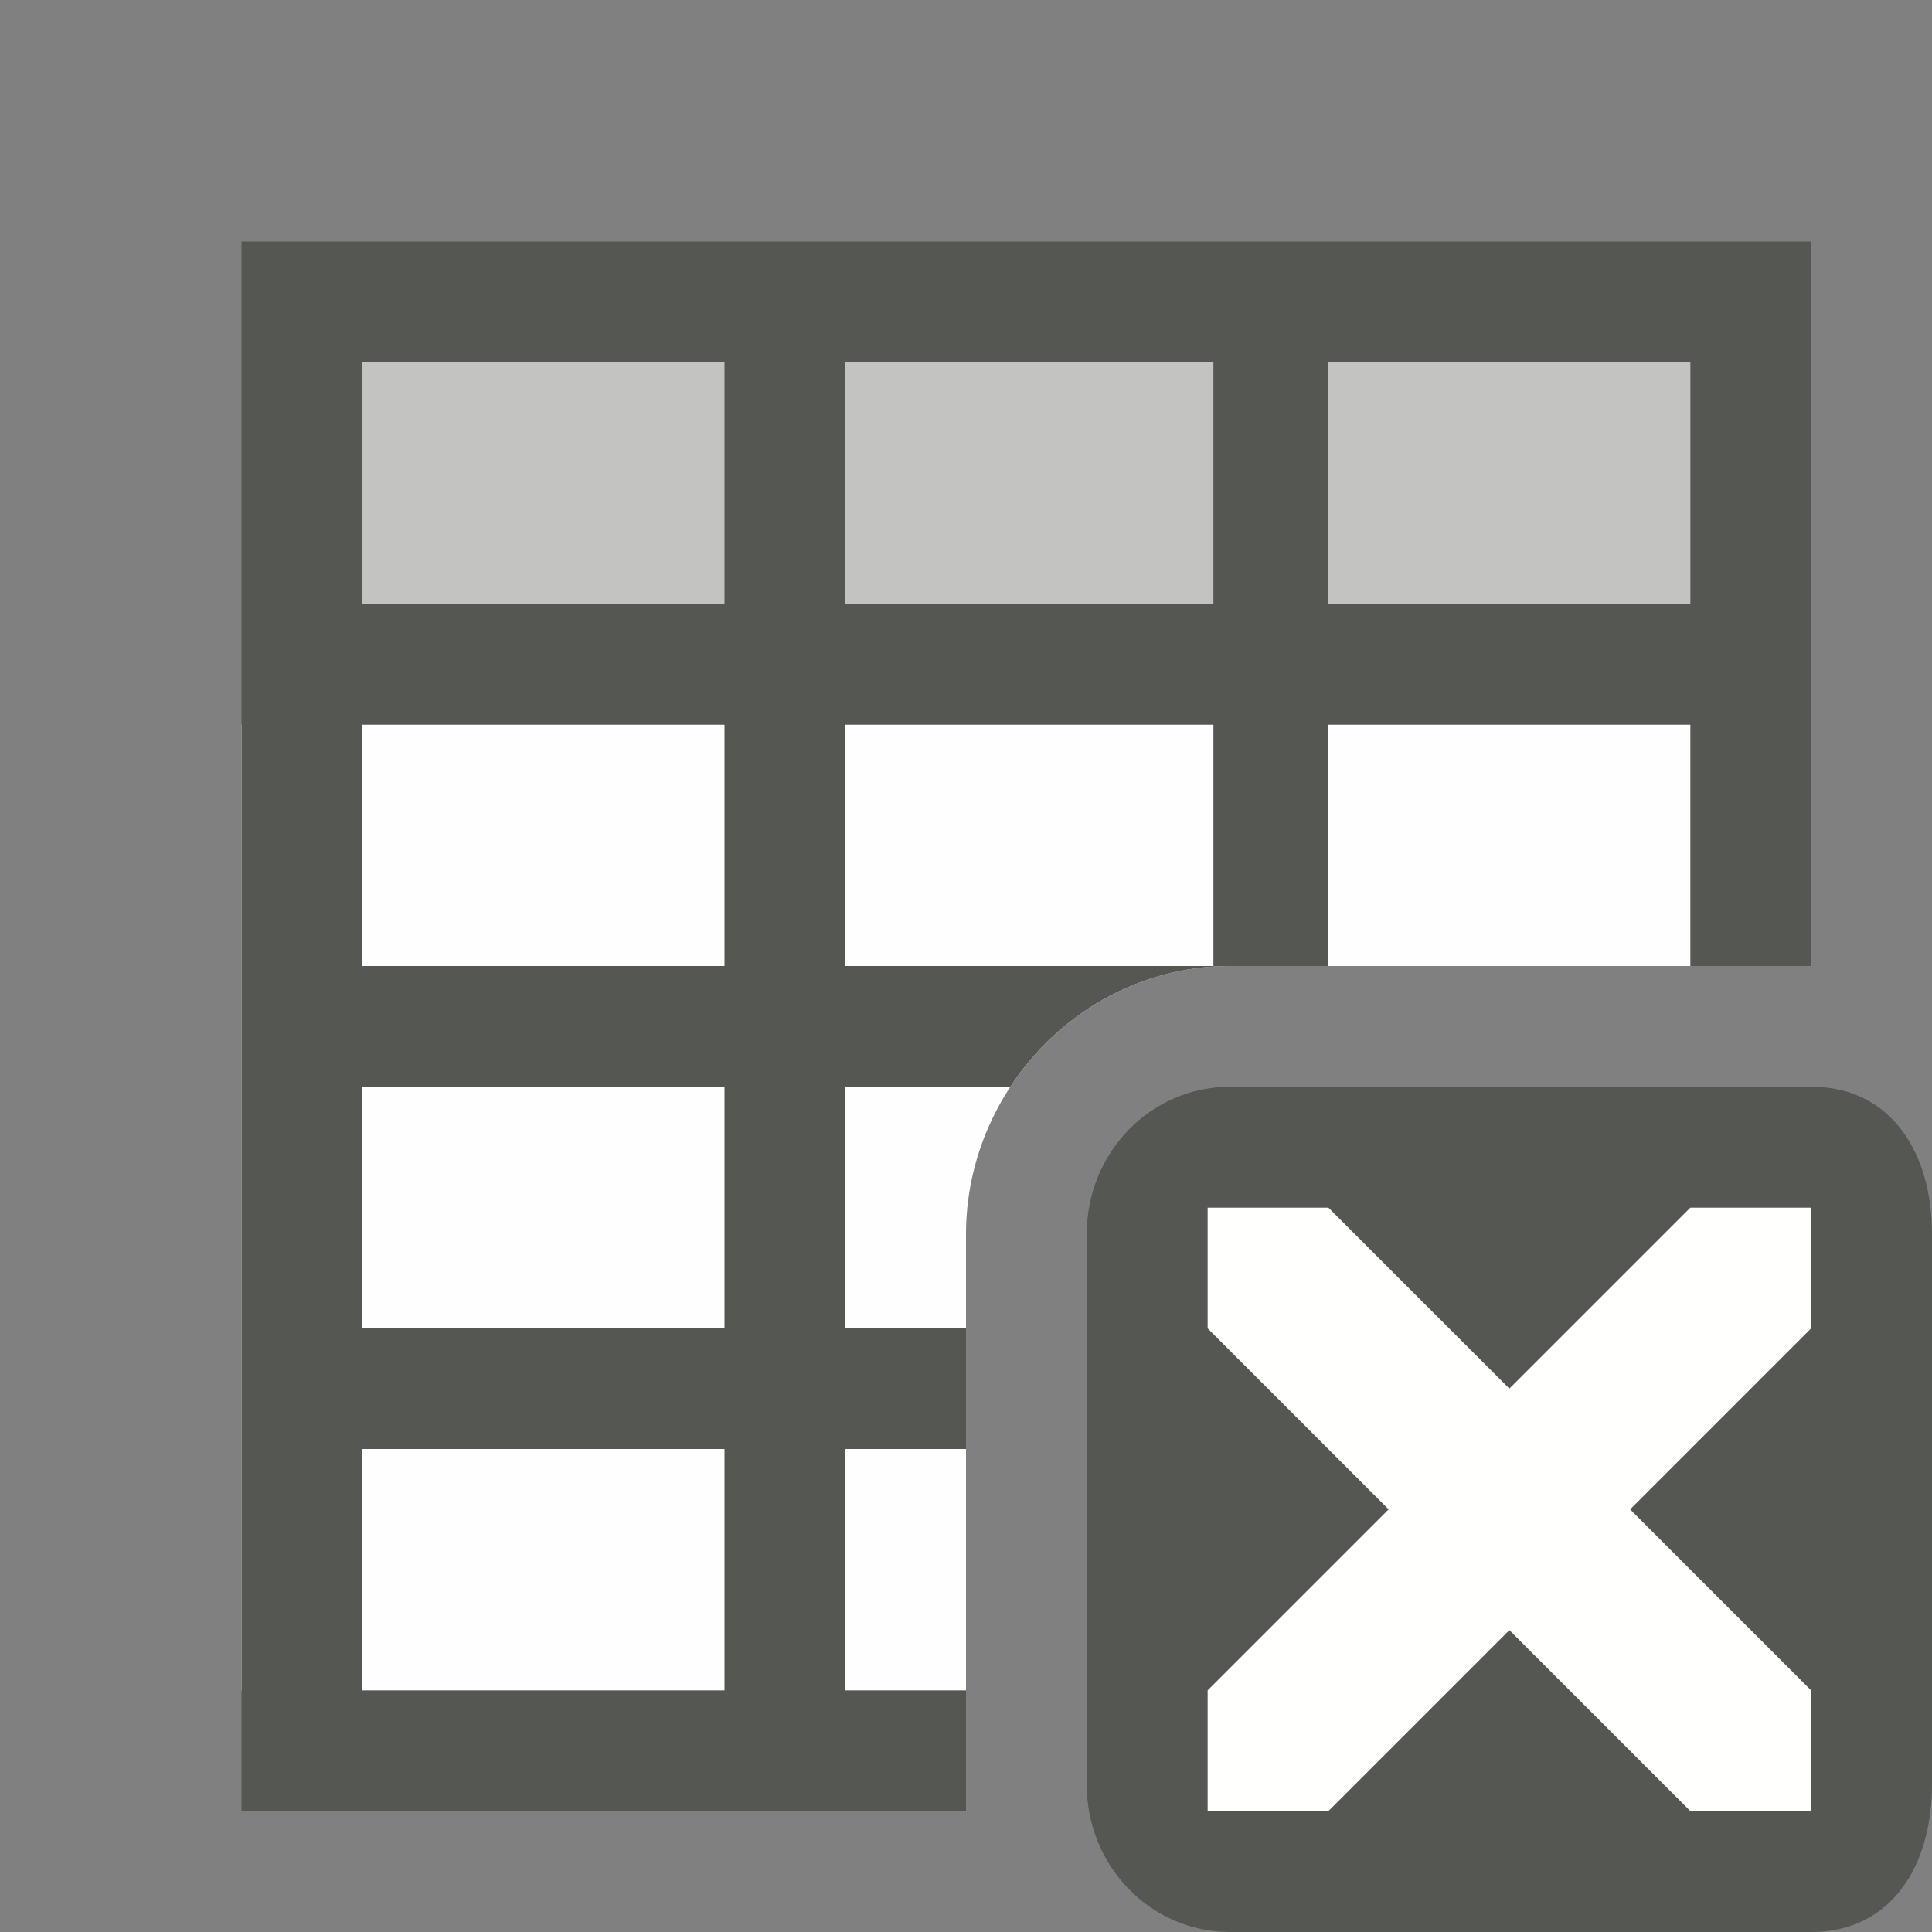 <svg viewBox="0 0 16 16" xmlns="http://www.w3.org/2000/svg">
 <rect x="0" y="0" width="16" height="16" fill="#808080" stroke="none"/>
 <rect fill="#c3c4c2" height="11" ry="0" transform="matrix(0 -1 1 0 0 0)" width="2" x="-5" y="3"/>
 <rect fill="#fffffd" height="5" width="5" x="10" y="10"/>
 <path d="m 2 6 v 8 H 8 V 10.219 C 8 9.027 8.973 8 10.188 8 H 14 V 6 Z" fill="#ffffff" fill-opacity=".992"/>
 <g fill="#555753">
  <path d="M 2 2 V 15 H 8 V 14 H 7 V 12 H 8 V 11 H 7 V 9 H 8.367 C 8.758 8.404 9.425 8 10.188 8 H 11 V 6 h 3 v 2 h 1 V 2 Z M 3 3 H 6 V 5 H 3 Z m 4 0 h 3.049 V 5 H 7 Z m 4 0 h 3 V 5 H 11 Z M 3 6 H 6 V 8 H 3 Z m 4 0 h 3.049 V 8 H 7 Z M 3 9 h 3 v 2 H 3 Z m 0 3 h 3 v 2 H 3 Z"/>
  <path d="M 10.188 9 C 9.525 9 9 9.549 9 10.219 v 4.562 C 9 15.451 9.525 16 10.188 16 H 15 c .663 0 1 -.549 1 -1.219 v -4.562 C 16 9.549 15.663 9 15 9 Z M 10 10 h 1 L 12.5 11.5 L 14 10 h 1 v 1 L 13.5 12.5 L 15 14 v 1 H 14 L 12.5 13.5 L 11 15 H 10 V 14 L 11.5 12.5 L 10 11 Z"/>
 </g>
</svg>
